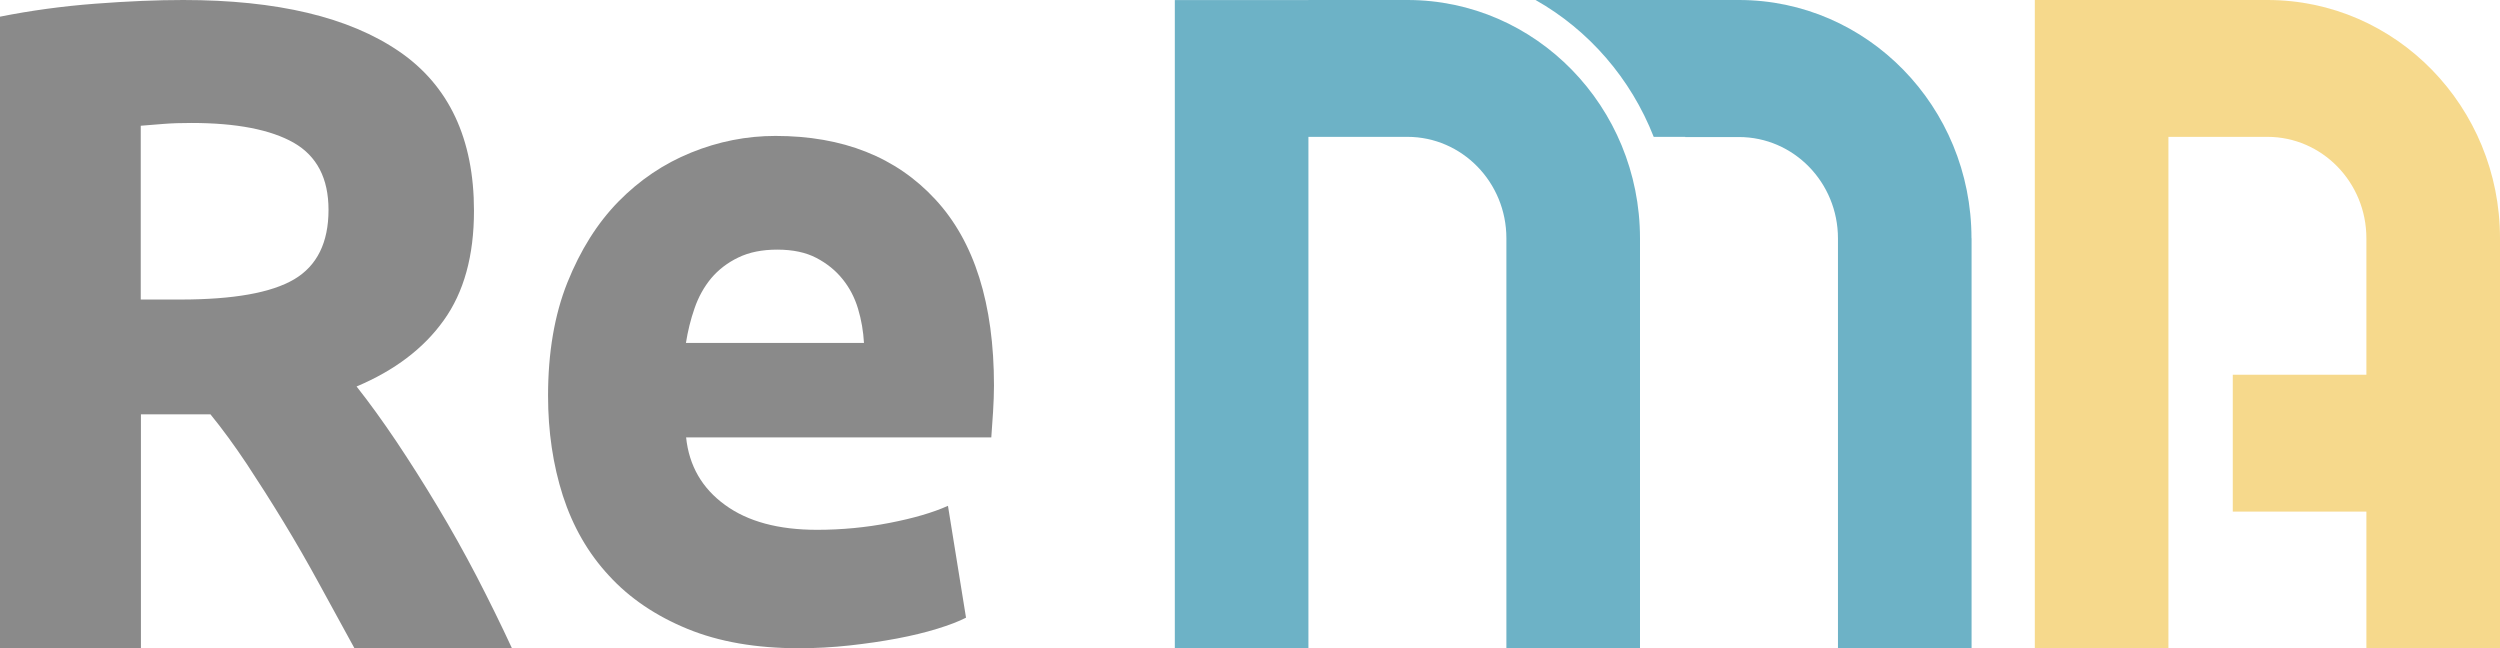 <svg width="27" height="7" viewBox="0 0 27 7" fill="none" xmlns="http://www.w3.org/2000/svg">
<g clip-path="url(#clip0_2038_3343)">
<path d="M1.979 0C2.993 0 3.769 0.185 4.31 0.555C4.849 0.924 5.119 1.499 5.119 2.277C5.119 2.763 5.01 3.157 4.792 3.46C4.575 3.764 4.261 4.001 3.851 4.174C3.988 4.347 4.131 4.545 4.281 4.768C4.43 4.991 4.578 5.224 4.724 5.468C4.87 5.711 5.012 5.964 5.149 6.227C5.285 6.49 5.412 6.748 5.529 7.001H3.828C3.704 6.774 3.578 6.545 3.451 6.312C3.324 6.079 3.194 5.853 3.06 5.633C2.926 5.413 2.794 5.206 2.664 5.009C2.533 4.813 2.403 4.634 2.273 4.475H1.522V7.001H0V0.18C0.331 0.114 0.674 0.067 1.028 0.04C1.383 0.013 1.699 0 1.979 0ZM2.067 1.328C1.956 1.328 1.857 1.331 1.769 1.338C1.682 1.345 1.598 1.351 1.52 1.358V3.235H1.949C2.521 3.235 2.931 3.162 3.178 3.016C3.424 2.87 3.548 2.62 3.548 2.266C3.548 1.927 3.423 1.686 3.173 1.542C2.924 1.4 2.554 1.328 2.067 1.328Z" fill="#8A8A8A"/>
<path d="M5.919 4.274C5.919 3.809 5.988 3.401 6.128 3.051C6.268 2.702 6.451 2.41 6.679 2.177C6.907 1.945 7.168 1.768 7.464 1.648C7.759 1.528 8.063 1.468 8.375 1.468C9.103 1.468 9.679 1.696 10.101 2.153C10.523 2.608 10.735 3.279 10.735 4.165C10.735 4.252 10.731 4.346 10.725 4.449C10.718 4.552 10.712 4.644 10.706 4.724H7.41C7.442 5.03 7.582 5.273 7.83 5.453C8.076 5.633 8.408 5.722 8.824 5.722C9.091 5.722 9.352 5.697 9.609 5.647C9.866 5.597 10.075 5.536 10.238 5.463L10.433 6.671C10.355 6.711 10.251 6.751 10.121 6.791C9.991 6.831 9.846 6.866 9.687 6.896C9.528 6.926 9.357 6.951 9.175 6.971C8.993 6.991 8.811 7.001 8.629 7.001C8.167 7.001 7.766 6.932 7.425 6.792C7.084 6.652 6.8 6.461 6.577 6.217C6.352 5.975 6.187 5.687 6.079 5.354C5.972 5.019 5.919 4.66 5.919 4.274ZM9.331 3.705C9.324 3.579 9.303 3.455 9.267 3.335C9.231 3.215 9.176 3.109 9.101 3.016C9.026 2.922 8.932 2.846 8.818 2.786C8.704 2.726 8.563 2.696 8.394 2.696C8.231 2.696 8.091 2.724 7.974 2.781C7.857 2.837 7.76 2.912 7.681 3.005C7.604 3.098 7.543 3.207 7.501 3.33C7.458 3.453 7.428 3.578 7.408 3.704H9.331V3.705Z" fill="#8A8A8A"/>
<path d="M27 2.573C27 1.152 25.876 0 24.488 0H23.419H21.976V7H23.419V1.478H24.488C25.078 1.478 25.557 1.969 25.557 2.573V4.047H24.114V5.525H25.557V6.999H27V2.573Z" fill="#F6D98C"/>
<path d="M15.2 0H14.131V0.001H12.688V6.999H14.131V1.478H15.2C15.79 1.478 16.269 1.969 16.269 2.573V6.999H17.712V2.573C17.711 1.152 16.587 0 15.2 0Z" fill="#6DB2C6"/>
<path d="M21.292 2.573C21.292 1.152 20.167 0 18.78 0H16.584C17.159 0.325 17.613 0.847 17.86 1.478H18.2C18.2 1.479 18.201 1.479 18.201 1.48H18.78C19.371 1.48 19.85 1.97 19.85 2.575V7.001H21.293V6.999V2.573H21.292Z" fill="#6DB2C6"/>
</g>
<defs>
<clipPath id="clip0_2038_3343">
<rect width="27" height="7" fill="white"/>
</clipPath>
</defs>
</svg>

